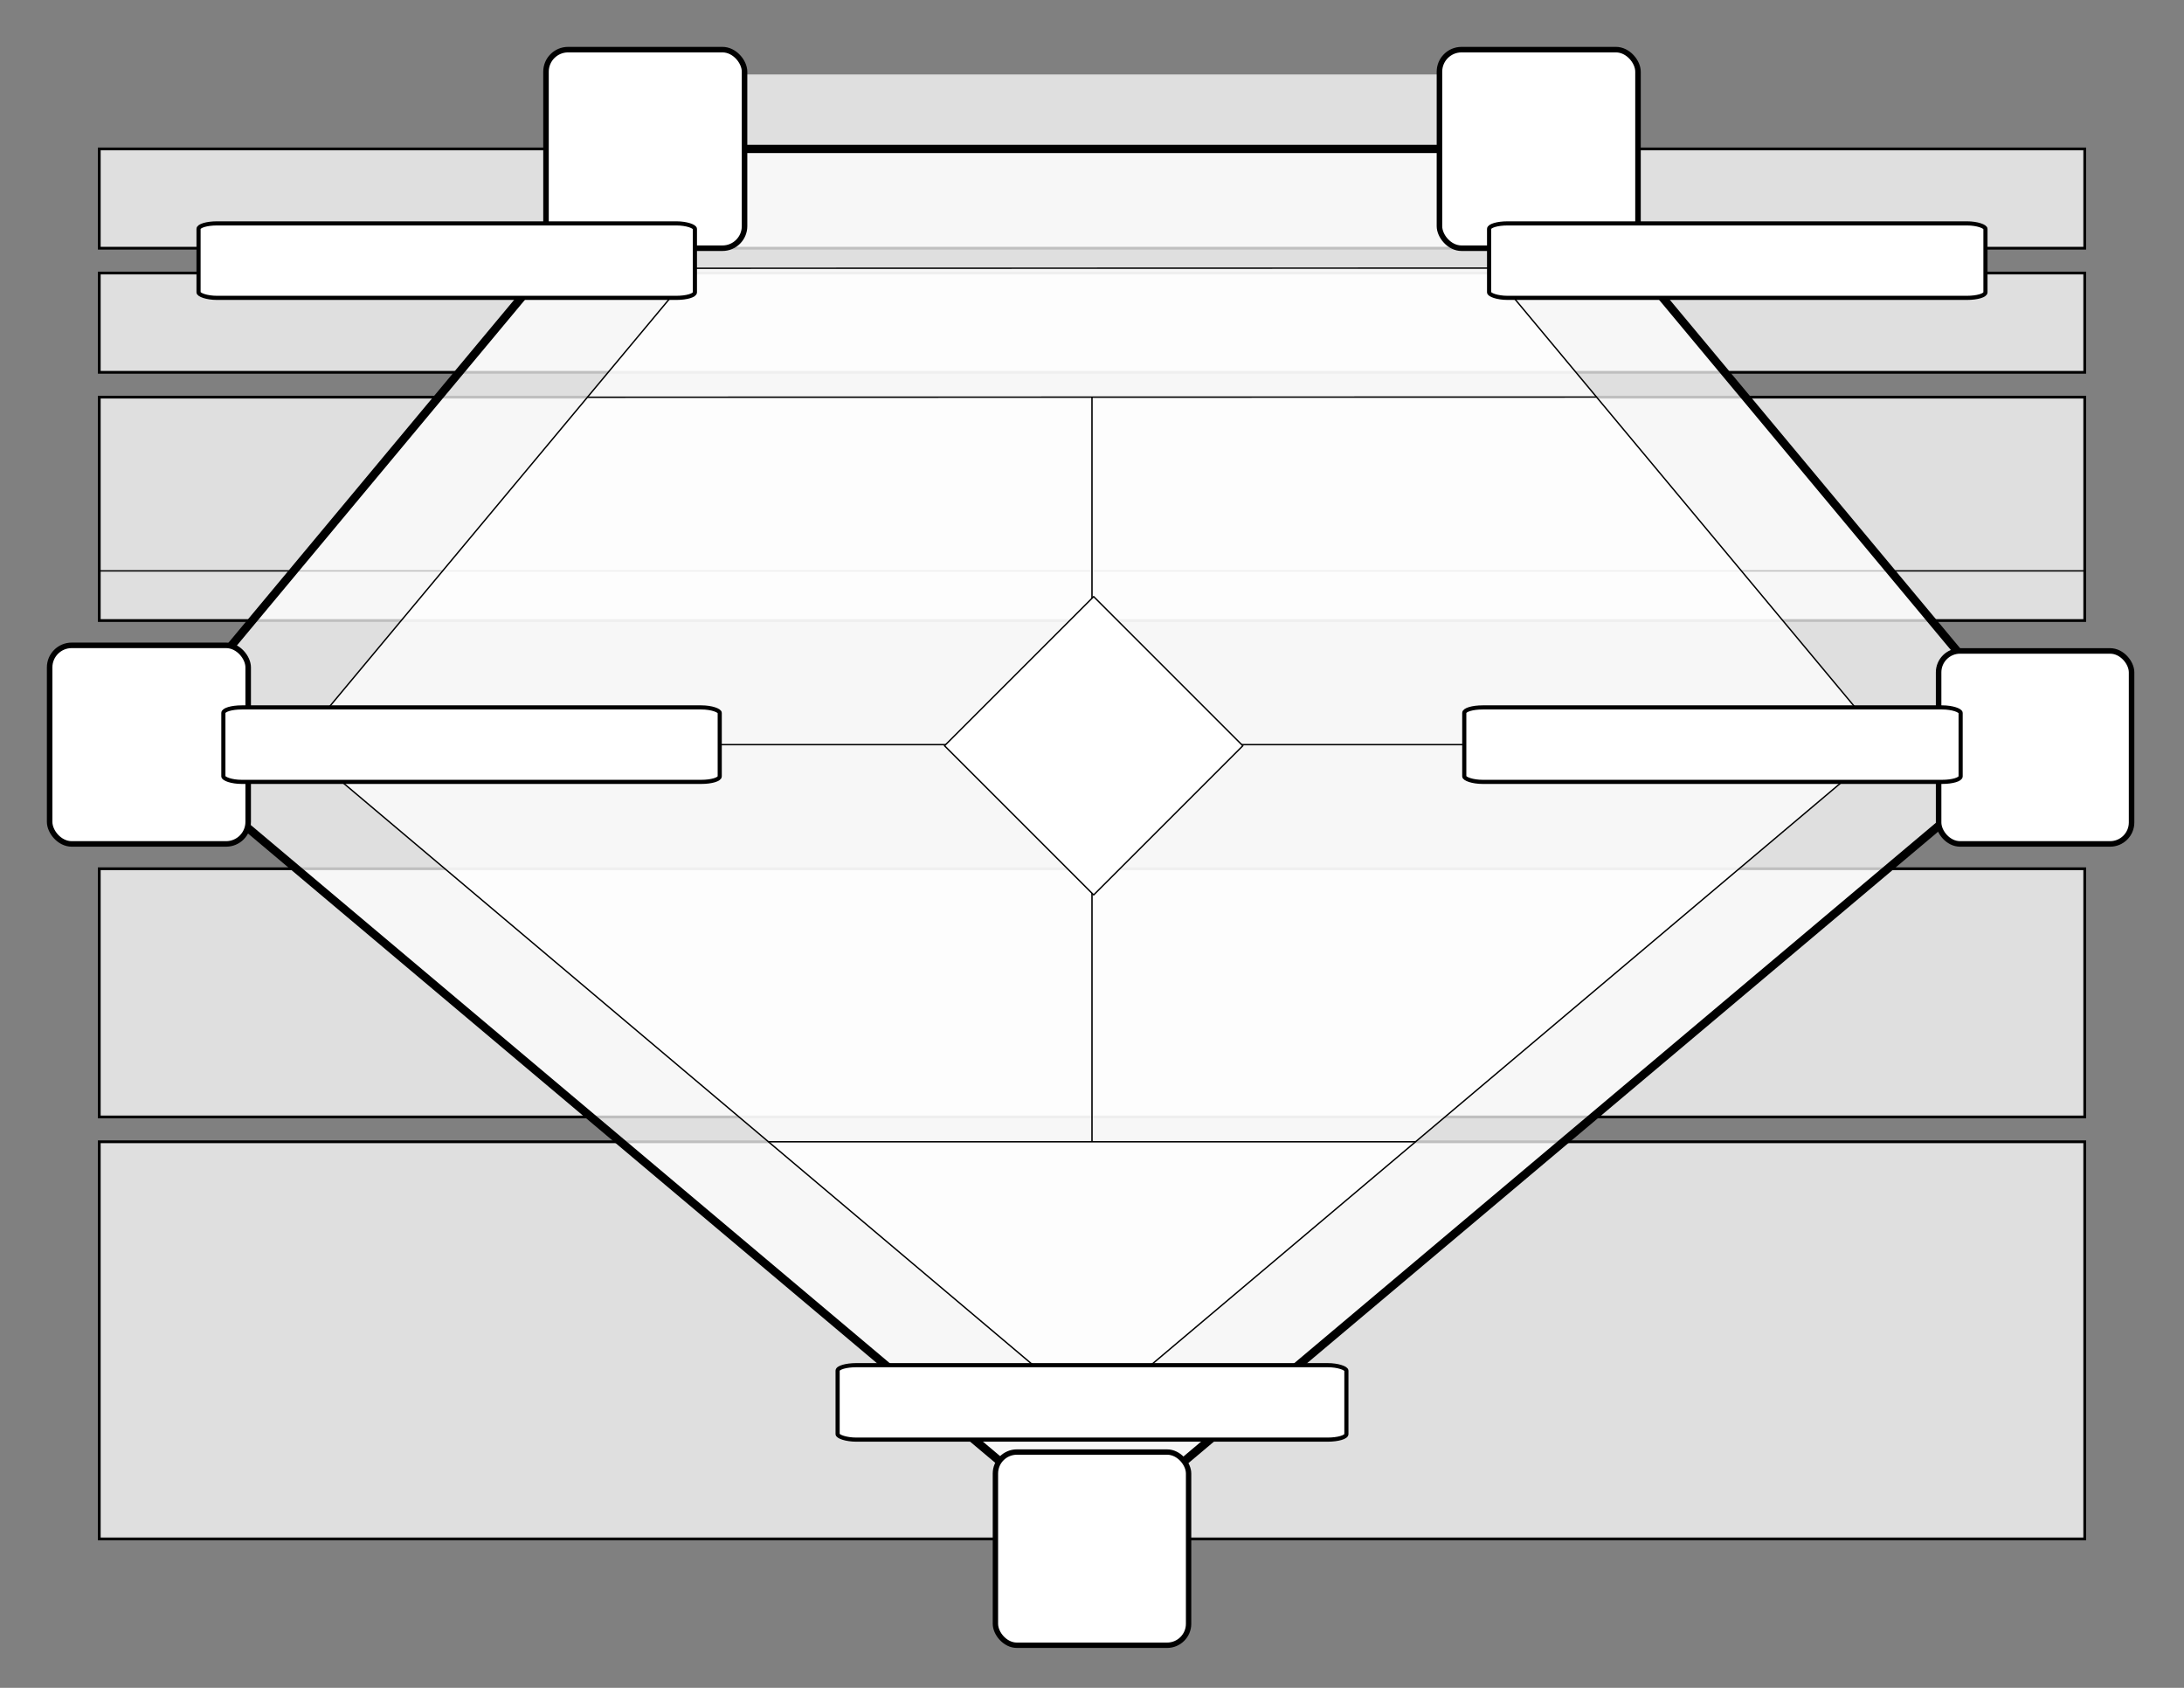 <?xml version="1.0" encoding="UTF-8" standalone="no"?>
<!-- Created with Inkscape (http://www.inkscape.org/) -->

<svg
   width="11in"
   height="8.5in"
   viewBox="0 0 279.4 215.9"
   version="1.1"
   id="svg67831"
   inkscape:version="1.1 (c68e22c387, 2021-05-23)"
   sodipodi:docname="clu-herosheet-75trans.svg"
   xmlns:inkscape="http://www.inkscape.org/namespaces/inkscape"
   xmlns:sodipodi="http://sodipodi.sourceforge.net/DTD/sodipodi-0.dtd"
   xmlns="http://www.w3.org/2000/svg"
   xmlns:svg="http://www.w3.org/2000/svg">
  <rect x="0" y="0" width="279.4" height="215.9" fill="#808080" stroke="none"/>
  <sodipodi:namedview
     id="namedview67833"
     pagecolor="#505050"
     bordercolor="#ffffff"
     borderopacity="1"
     inkscape:pageshadow="0"
     inkscape:pageopacity="0"
     inkscape:pagecheckerboard="false"
     inkscape:document-units="in"
     showgrid="true"
     units="in"
     gridtolerance="10"
     showguides="true"
     inkscape:snap-nodes="true"
     inkscape:snap-object-midpoints="false"
     inkscape:snap-others="true"
     inkscape:snap-global="true"
     inkscape:guide-bbox="true"
     inkscape:snap-bbox="true"
     guidetolerance="10000"
     inkscape:object-nodes="true"
     inkscape:zoom="0.70710678"
     inkscape:cx="368.40263"
     inkscape:cy="325.26912"
     inkscape:window-width="1368"
     inkscape:window-height="854"
     inkscape:window-x="-6"
     inkscape:window-y="29"
     inkscape:window-maximized="1"
     inkscape:current-layer="layer1"
     inkscape:snap-smooth-nodes="true"
     inkscape:snap-intersection-paths="true"
     inkscape:object-paths="true"
     inkscape:snap-midpoints="true">
    <inkscape:grid
       type="xygrid"
       id="grid67835"
       units="in"
       dotted="false"
       spacingx="3.175"
       spacingy="3.175"
       color="#3fffff"
       opacity="0.125"
       empcolor="#ff39ff"
       empopacity="0.251"
       empspacing="4"
       snapvisiblegridlinesonly="false" />
  </sodipodi:namedview>
  <defs
     id="defs67828" />
  <g
     inkscape:groupmode="layer"
     id="layer4"
     inkscape:label="Layer 2">
    <rect
       style="fill:none;fill-opacity:1;stroke:none;stroke-width:1.067;stroke-miterlimit:4;stroke-dasharray:none;stroke-dashoffset:0;stroke-opacity:1"
       id="rect220490"
       width="279.4"
       height="215.9"
       x="6.1035157e-06"
       y="6.1035157e-06"
       ry="9.5367476e-08" />
  </g>
  <g
     inkscape:label="Layer 1"
     inkscape:groupmode="layer"
     id="layer1">
    <rect
       style="fill:#ffffff;fill-opacity:0.75;stroke:#000000;stroke-width:0.353;stroke-miterlimit:4;stroke-dasharray:none;stroke-opacity:1"
       id="rect1977-5-6-5"
       width="254"
       height="50.8"
       x="12.7"
       y="146.05"
       ry="0" />
    <rect
       style="fill:#ffffff;fill-opacity:0.75;stroke:#000000;stroke-width:0.353;stroke-miterlimit:4;stroke-dasharray:none;stroke-opacity:1"
       id="rect1977-5-6-0"
       width="254"
       height="12.7"
       x="12.7"
       y="34.925"
       ry="0" />
    <rect
       style="fill:#ffffff;fill-opacity:0.75;stroke:none;stroke-width:0.176;stroke-linecap:round;stroke-linejoin:round"
       id="rect1072"
       width="88.9"
       height="9.525"
       x="95.25"
       y="9.525" />
    <rect
       style="fill:#ffffff;fill-opacity:0.75;stroke:#000000;stroke-width:0.353;stroke-miterlimit:4;stroke-dasharray:none;stroke-opacity:1"
       id="rect1977-5-6"
       width="254"
       height="12.7"
       x="12.7"
       y="19.05"
       ry="0" />
    <rect
       style="fill:#ffffff;fill-opacity:0.75;stroke:#000000;stroke-width:0.353;stroke-miterlimit:4;stroke-dasharray:none;stroke-opacity:1"
       id="rect1977-5-6-0-0"
       width="254"
       height="28.575"
       x="12.7"
       y="50.8"
       ry="0" />
    <path
       style="fill:none;stroke:#000000;stroke-width:0.176;stroke-linecap:butt;stroke-linejoin:miter;stroke-opacity:1;stroke-miterlimit:4;stroke-dasharray:none"
       d="m 12.7,73.025 h 254"
       id="path32192" />
    <rect
       style="fill:#ffffff;fill-opacity:0.75;stroke:#000000;stroke-width:0.353;stroke-miterlimit:4;stroke-dasharray:none;stroke-opacity:1"
       id="rect1727"
       width="254"
       height="31.75"
       x="12.7"
       y="111.125"
       ry="0" />
    <path
       style="fill:#ffffff;fill-opacity:0.75;stroke:#000000;stroke-width:1.058;stroke-linecap:butt;stroke-linejoin:miter;stroke-miterlimit:4;stroke-dasharray:none;stroke-opacity:1;image-rendering:auto"
       d="M 82.55,19.05 H 196.85 l 63.5,76.2 L 139.7,196.85 19.05,95.25 Z"
       id="path67935"
       sodipodi:nodetypes="cccccc" />
    <path
       style="fill:#ffffff;fill-opacity:0.75;stroke:#000000;stroke-width:0.176;stroke-linecap:butt;stroke-linejoin:miter;stroke-miterlimit:4;stroke-dasharray:none;stroke-opacity:1"
       d="M 38.1,95.25 88.9,34.317 190.5,34.294 241.3,95.25 139.7,180.975 Z"
       id="path142004"
       sodipodi:nodetypes="cccccc" />
    <rect
       style="fill:#ffffff;fill-opacity:1;stroke:#000000;stroke-width:0.706;stroke-linecap:butt;stroke-linejoin:miter;stroke-miterlimit:4;stroke-dasharray:none"
       id="rect100"
       width="25.4"
       height="25.4"
       x="69.85"
       y="6.35"
       rx="2.822"
       ry="2.822" />
    <rect
       style="fill:#ffffff;stroke:#000000;stroke-width:0.529;stroke-miterlimit:4;stroke-dasharray:none"
       id="rect73751"
       width="63.5"
       height="9.525"
       x="25.4"
       y="28.575"
       ry="0.706"
       rx="2.352" />
    <rect
       style="fill:#ffffff;fill-opacity:1;stroke:#000000;stroke-width:0.706;stroke-linecap:butt;stroke-linejoin:miter;stroke-miterlimit:4;stroke-dasharray:none"
       id="rect1446"
       width="25.4"
       height="25.4"
       x="184.15"
       y="6.35"
       rx="2.822"
       ry="2.822" />
    <rect
       style="fill:#ffffff;stroke:#000000;stroke-width:0.529;stroke-miterlimit:4;stroke-dasharray:none"
       id="rect73753"
       height="9.525"
       x="190.5"
       y="28.575"
       rx="2.352"
       ry="0.706"
       width="63.5" />
    <rect
       style="fill:#ffffff;fill-opacity:1;stroke:#000000;stroke-width:0.706;stroke-linecap:butt;stroke-linejoin:miter;stroke-miterlimit:4;stroke-dasharray:none"
       id="rect1338"
       width="25.4"
       height="25.4"
       x="6.35"
       y="82.55"
       rx="2.822"
       ry="2.822" />
    <rect
       style="fill:#ffffff;stroke:#000000;stroke-width:0.529;stroke-miterlimit:4;stroke-dasharray:none"
       id="rect73757"
       height="9.525"
       x="28.575"
       y="90.488"
       ry="0.706"
       rx="2.352"
       width="63.5" />
    <rect
       style="fill:#ffffff;fill-opacity:1;stroke:#000000;stroke-width:0.706;stroke-linecap:butt;stroke-linejoin:miter;stroke-miterlimit:4;stroke-dasharray:none"
       id="rect1342"
       height="24.686"
       x="248.007"
       y="83.264"
       rx="2.743"
       ry="2.743"
       width="24.686" />
    <rect
       style="fill:#ffffff;stroke:#000000;stroke-width:0.529;stroke-miterlimit:4;stroke-dasharray:none"
       id="rect73759"
       width="63.5"
       height="9.525"
       x="187.325"
       y="90.488"
       rx="2.352"
       ry="0.706" />
    <rect
       style="fill:#ffffff;fill-opacity:1;stroke:#000000;stroke-width:0.686;stroke-linecap:butt;stroke-linejoin:miter;stroke-miterlimit:4;stroke-dasharray:none"
       id="rect1340"
       width="24.714"
       height="24.714"
       x="127.343"
       y="185.738"
       rx="2.746"
       ry="2.746" />
    <rect
       style="fill:#ffffff;stroke:#000000;stroke-width:0.529;stroke-miterlimit:4;stroke-dasharray:none"
       id="rect73755"
       width="65.088"
       height="9.525"
       x="107.156"
       y="174.625"
       ry="0.706"
       rx="2.411" />
    <path
       style="fill:#afe9dd;stroke:#000000;stroke-width:0.265px;stroke-linecap:butt;stroke-linejoin:miter;stroke-opacity:1"
       d="M 34.925,95.25 Z"
       id="path212821" />
    <rect
       style="fill:none;stroke-width:0.265"
       id="rect1036"
       width="114.3"
       height="19.05"
       x="15.875"
       y="19.05" />
    <path
       style="fill:none;stroke:#000000;stroke-width:0.176;stroke-linecap:butt;stroke-linejoin:miter;stroke-miterlimit:4;stroke-dasharray:none;stroke-opacity:1"
       d="M 75.148,50.812 204.246,50.788"
       id="path26036"
       sodipodi:nodetypes="cc" />
    <path
       style="fill:none;stroke:#000000;stroke-width:0.182;stroke-linecap:butt;stroke-linejoin:miter;stroke-miterlimit:4;stroke-dasharray:none;stroke-opacity:1"
       d="m 139.698,50.8 0.002,95.25"
       id="path30649" />
    <path
       style="fill:none;stroke:#000000;stroke-width:0.176;stroke-linecap:butt;stroke-linejoin:miter;stroke-miterlimit:4;stroke-dasharray:none;stroke-opacity:1"
       d="M 181.093,146.05 H 98.307"
       id="path30684" />
    <path
       style="fill:none;stroke:#000000;stroke-width:0.176;stroke-linecap:butt;stroke-linejoin:miter;stroke-miterlimit:4;stroke-dasharray:none;stroke-opacity:1"
       d="M 92.075,95.25 H 187.325"
       id="path30851" />
    <path
       sodipodi:type="star"
       style="fill:none;fill-opacity:0.992;stroke-width:2;stroke-linecap:round;stroke-linejoin:round;stroke-miterlimit:4;stroke-dasharray:none"
       id="path2852"
       inkscape:flatsided="true"
       sodipodi:sides="4"
       sodipodi:cx="528"
       sodipodi:cy="312"
       sodipodi:r1="96.747093"
       sodipodi:r2="68.410522"
       sodipodi:arg1="1.0516502"
       sodipodi:arg2="1.8370484"
       inkscape:rounded="-3.46945e-18"
       inkscape:randomized="0"
       d="M 576,396 444,360 480,228 612,264 Z"
       transform="scale(0.265)"
       inkscape:transform-center-x="1.76e-06"
       inkscape:transform-center-y="-1.04e-06" />
    <path
       sodipodi:type="star"
       style="fill:none;fill-opacity:0.992;stroke-width:2;stroke-linecap:round;stroke-linejoin:round;stroke-miterlimit:4;stroke-dasharray:none"
       id="path2854"
       inkscape:flatsided="true"
       sodipodi:sides="4"
       sodipodi:cx="480"
       sodipodi:cy="288"
       sodipodi:r1="180"
       sodipodi:r2="127.27922"
       sodipodi:arg1="0.64350111"
       sodipodi:arg2="1.4288993"
       inkscape:rounded="-3.46945e-18"
       inkscape:randomized="0"
       d="M 624,396 372,432 336,180 588,144 Z"
       transform="scale(0.265)"
       inkscape:transform-center-x="1.6e-06" />
    <path
       sodipodi:type="star"
       style="fill:#ffffff;fill-opacity:1;stroke:#000000;stroke-width:0.556;stroke-linecap:round;stroke-linejoin:round;stroke-miterlimit:4;stroke-dasharray:none;stroke-opacity:1"
       id="path3002"
       inkscape:flatsided="true"
       sodipodi:sides="4"
       sodipodi:cx="432"
       sodipodi:cy="288"
       sodipodi:r1="60"
       sodipodi:r2="42.426407"
       sodipodi:arg1="1.5707963"
       sodipodi:arg2="2.3561945"
       inkscape:rounded="-3.46945e-18"
       inkscape:randomized="0"
       d="m 432,348 -60,-60 60,-60 60,60 z"
       transform="matrix(0.318,0,0,0.318,2.537,3.81)"
       inkscape:transform-center-x="4.2877469e-06" />
  </g>
</svg>
